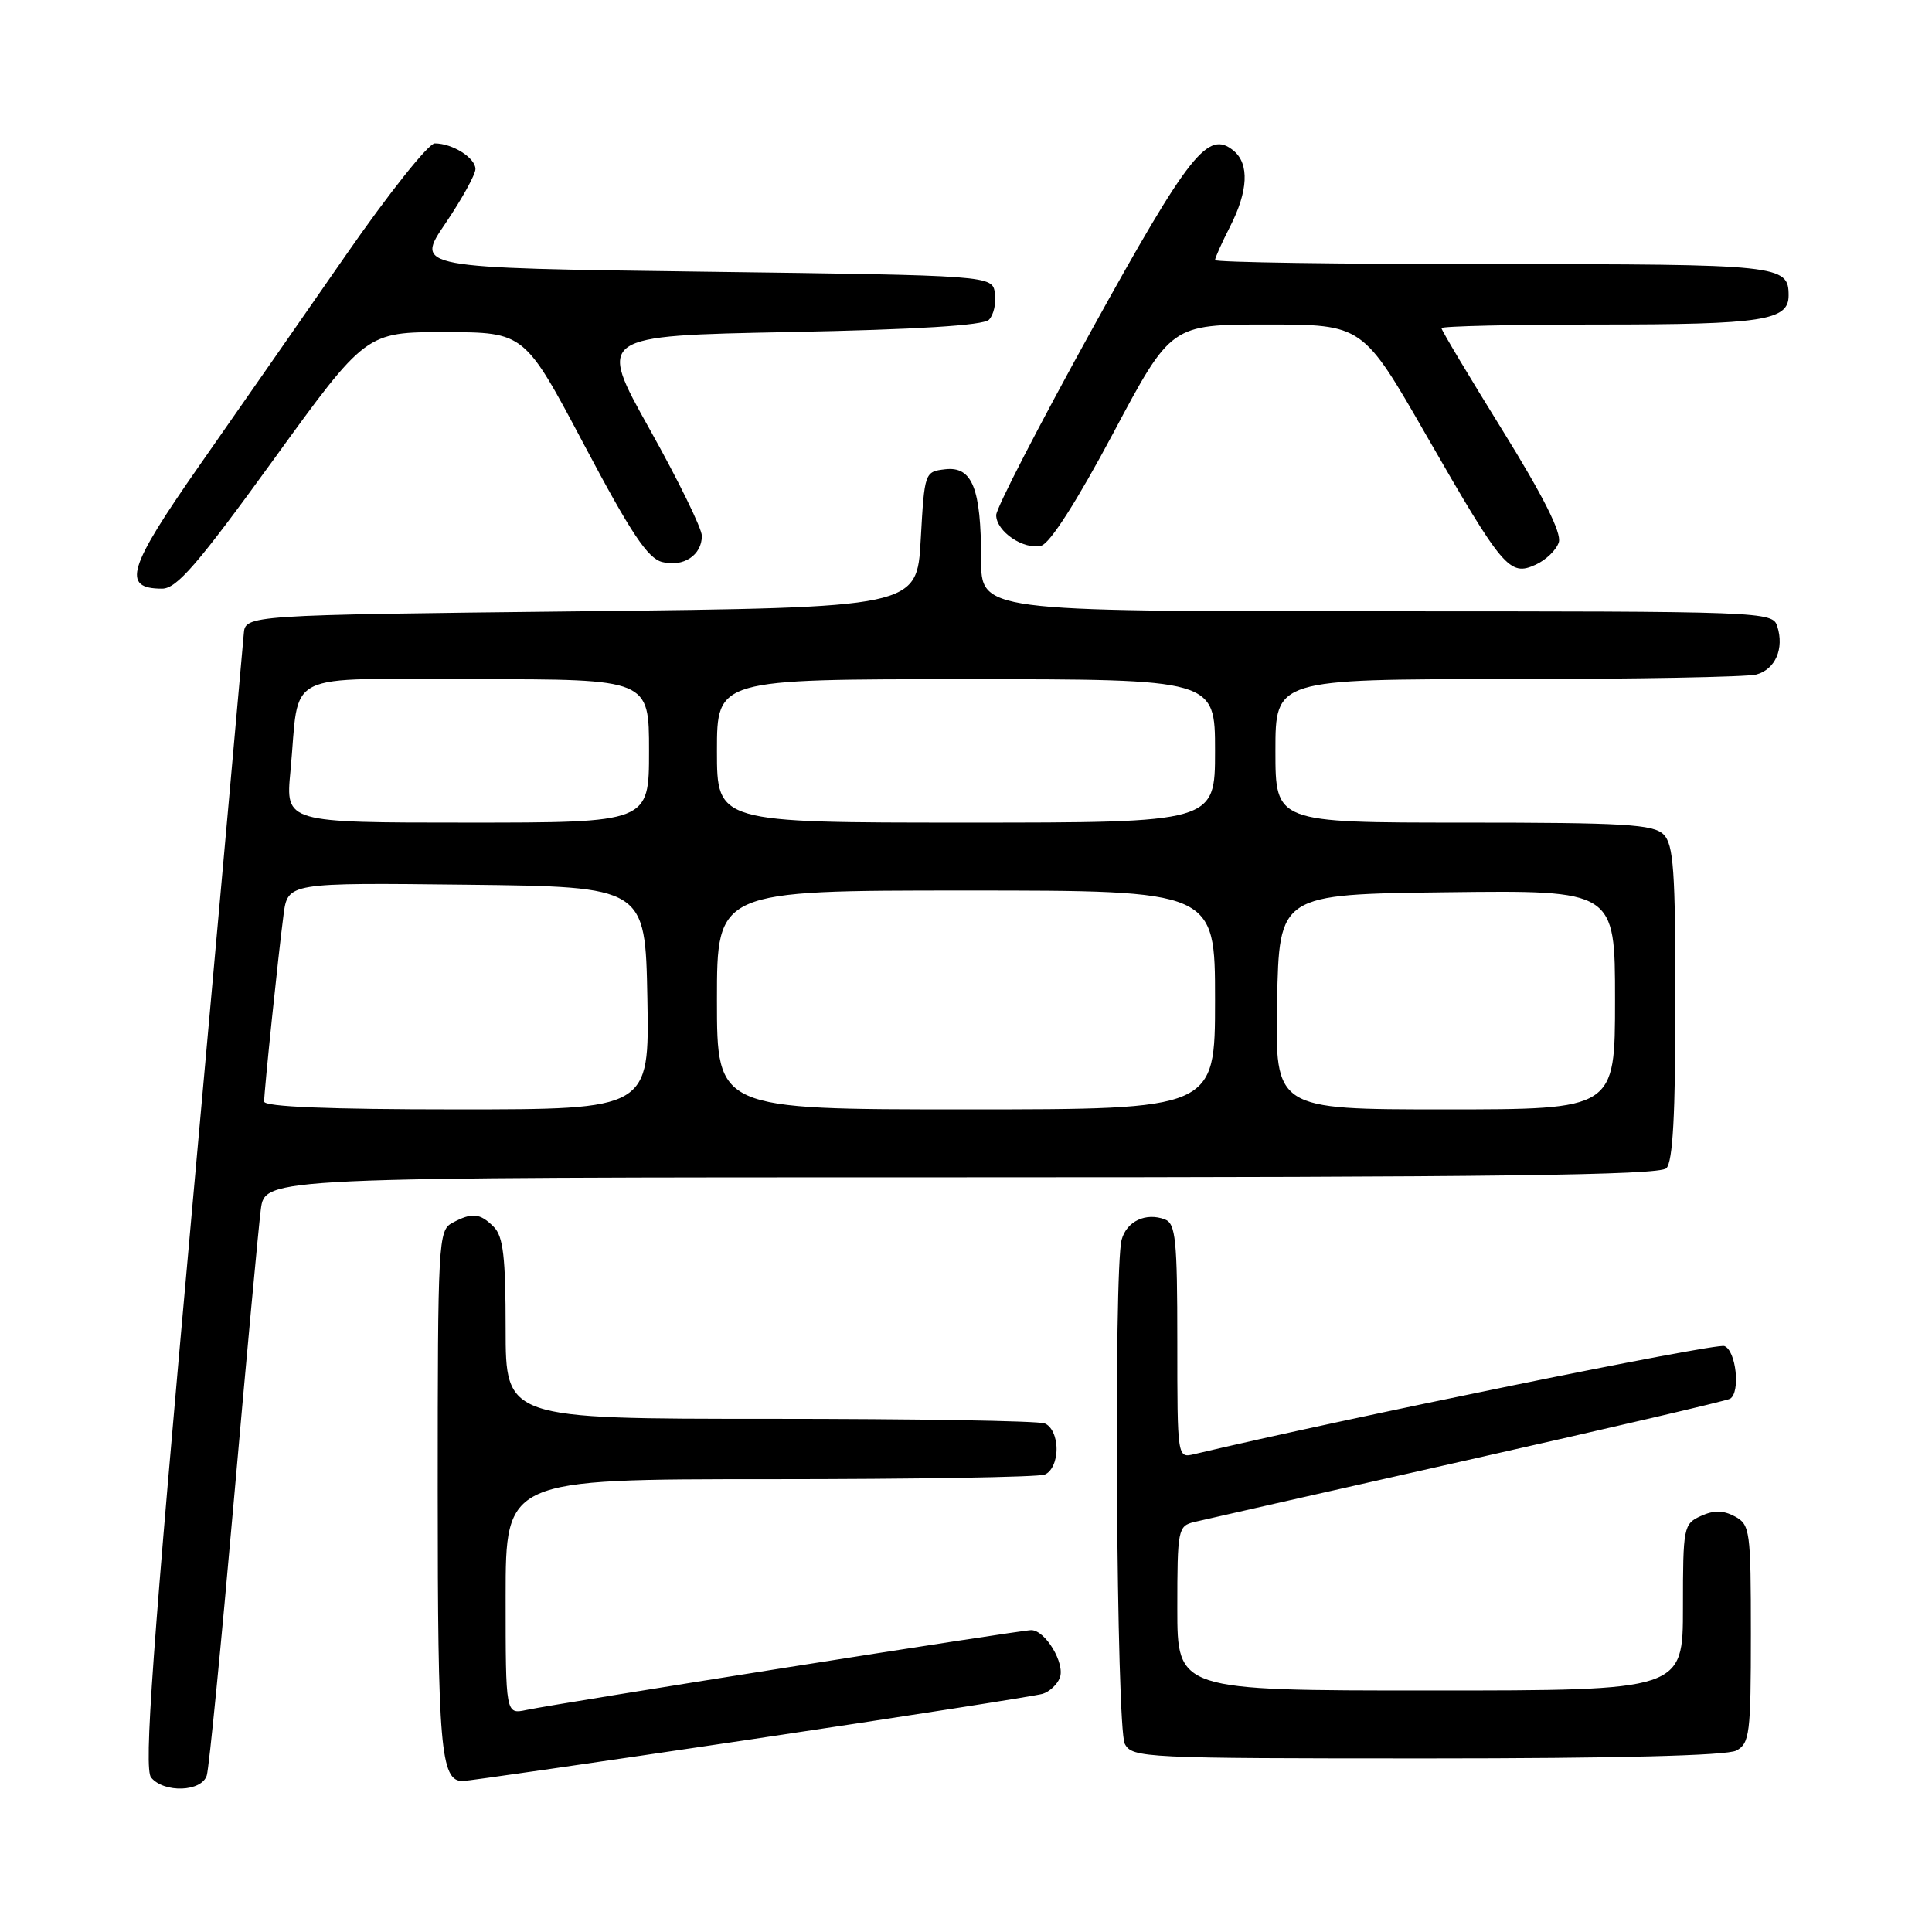 <?xml version="1.0" encoding="UTF-8" standalone="no"?>
<!DOCTYPE svg PUBLIC "-//W3C//DTD SVG 1.1//EN" "http://www.w3.org/Graphics/SVG/1.1/DTD/svg11.dtd" >
<svg xmlns="http://www.w3.org/2000/svg" xmlns:xlink="http://www.w3.org/1999/xlink" version="1.1" viewBox="0 0 256 256">
 <g >
 <path fill="currentColor"
d=" M 27.40 235.25 C 27.70 234.29 29.30 217.97 30.97 199.00 C 32.64 180.03 34.26 162.59 34.56 160.25 C 35.12 156.00 35.12 156.00 127.36 156.00 C 197.77 156.00 219.88 155.72 220.80 154.80 C 221.66 153.94 222.00 147.66 222.00 132.87 C 222.00 115.36 221.76 111.90 220.43 110.57 C 219.08 109.23 215.26 109.00 193.93 109.00 C 169.00 109.00 169.00 109.00 169.00 99.50 C 169.00 90.00 169.00 90.00 199.75 89.99 C 216.66 89.98 231.50 89.71 232.72 89.38 C 235.24 88.70 236.44 85.95 235.50 83.00 C 234.88 81.03 233.99 81.00 182.43 81.00 C 130.00 81.00 130.00 81.00 130.00 74.07 C 130.00 64.71 128.83 61.77 125.25 62.18 C 122.52 62.50 122.50 62.57 122.00 71.50 C 121.50 80.50 121.50 80.50 77.00 81.00 C 32.50 81.50 32.50 81.50 32.30 84.00 C 32.19 85.38 29.11 119.70 25.45 160.28 C 20.15 219.01 19.05 234.35 20.02 235.53 C 21.76 237.62 26.73 237.43 27.40 235.25 Z  M 99.50 230.48 C 119.85 227.44 137.25 224.72 138.16 224.44 C 139.07 224.16 140.09 223.20 140.43 222.32 C 141.16 220.42 138.51 216.00 136.64 216.00 C 135.20 216.00 74.18 225.65 69.75 226.58 C 67.00 227.16 67.00 227.16 67.00 211.58 C 67.00 196.00 67.00 196.00 101.92 196.00 C 121.12 196.00 137.55 195.73 138.42 195.39 C 139.34 195.04 140.00 193.62 140.00 192.00 C 140.00 190.38 139.34 188.96 138.42 188.61 C 137.55 188.27 121.12 188.00 101.92 188.00 C 67.00 188.00 67.00 188.00 67.00 176.07 C 67.00 166.56 66.68 163.82 65.43 162.57 C 63.59 160.73 62.56 160.63 59.93 162.04 C 58.08 163.03 58.00 164.49 58.00 197.60 C 58.00 231.56 58.38 236.00 61.29 236.00 C 61.96 236.00 79.15 233.51 99.50 230.48 Z  M 230.07 231.96 C 231.84 231.01 232.00 229.74 232.00 216.50 C 232.00 202.81 231.89 202.01 229.87 200.93 C 228.33 200.11 227.10 200.09 225.37 200.88 C 223.08 201.92 223.00 202.35 223.00 212.98 C 223.00 224.00 223.00 224.00 189.50 224.00 C 156.00 224.00 156.00 224.00 156.00 213.11 C 156.00 202.64 156.09 202.20 158.25 201.67 C 159.49 201.37 175.80 197.68 194.50 193.46 C 213.20 189.25 228.84 185.60 229.25 185.34 C 230.64 184.49 230.04 178.95 228.49 178.36 C 227.36 177.92 178.43 187.90 158.25 192.68 C 156.00 193.22 156.00 193.22 156.00 177.72 C 156.00 164.27 155.78 162.13 154.36 161.58 C 151.84 160.62 149.28 161.82 148.62 164.28 C 147.55 168.27 147.93 229.00 149.04 231.07 C 150.03 232.93 151.54 233.00 189.10 233.00 C 214.09 233.00 228.83 232.63 230.07 231.96 Z  M 36.18 61.00 C 48.49 44.00 48.49 44.00 58.99 44.01 C 69.50 44.03 69.50 44.03 77.40 58.94 C 83.62 70.68 85.83 73.99 87.75 74.47 C 90.56 75.18 93.00 73.56 93.00 71.00 C 93.00 70.03 89.89 63.67 86.08 56.87 C 79.17 44.50 79.17 44.50 104.54 44.00 C 121.50 43.67 130.28 43.12 131.04 42.37 C 131.66 41.74 132.02 40.17 131.83 38.87 C 131.50 36.50 131.50 36.50 93.26 36.00 C 55.01 35.50 55.01 35.50 59.01 29.62 C 61.20 26.38 63.00 23.13 63.00 22.40 C 63.00 20.92 59.96 19.00 57.61 19.00 C 56.78 19.00 51.49 25.64 45.87 33.75 C 40.24 41.86 31.51 54.41 26.46 61.63 C 16.90 75.30 16.08 78.00 21.48 78.00 C 23.41 78.00 26.19 74.79 36.18 61.00 Z  M 206.55 71.85 C 206.94 70.61 204.49 65.73 199.07 56.99 C 194.63 49.83 191.00 43.75 191.00 43.48 C 191.00 43.22 200.48 43.00 212.07 43.00 C 233.58 43.00 237.00 42.47 237.00 39.16 C 237.00 35.10 236.01 35.00 197.80 35.00 C 177.56 35.00 161.00 34.76 161.00 34.46 C 161.00 34.16 161.90 32.16 163.00 30.00 C 165.39 25.32 165.56 21.71 163.47 19.98 C 160.08 17.16 157.62 20.27 144.66 43.71 C 137.70 56.30 132.00 67.35 132.00 68.25 C 132.00 70.43 135.66 72.90 137.98 72.30 C 139.13 71.99 142.71 66.40 147.50 57.41 C 155.17 43.00 155.17 43.00 167.87 43.00 C 180.57 43.00 180.57 43.00 189.03 57.75 C 199.15 75.36 200.03 76.40 203.47 74.83 C 204.84 74.21 206.23 72.87 206.55 71.85 Z  M 35.00 145.96 C 35.00 144.56 36.87 126.55 37.57 121.23 C 38.13 116.96 38.13 116.96 61.81 117.23 C 85.50 117.50 85.50 117.50 85.78 132.25 C 86.05 147.00 86.05 147.00 60.53 147.00 C 43.53 147.00 35.00 146.65 35.00 145.96 Z  M 95.00 132.50 C 95.00 118.00 95.00 118.00 128.00 118.00 C 161.00 118.00 161.00 118.00 161.00 132.50 C 161.00 147.00 161.00 147.00 128.00 147.00 C 95.00 147.00 95.00 147.00 95.00 132.50 Z  M 169.22 132.75 C 169.50 118.50 169.50 118.50 191.75 118.23 C 214.00 117.96 214.00 117.96 214.00 132.48 C 214.00 147.00 214.00 147.00 191.47 147.00 C 168.95 147.00 168.95 147.00 169.22 132.75 Z  M 38.48 102.25 C 39.78 88.58 36.93 90.00 63.08 90.00 C 86.00 90.00 86.00 90.00 86.00 99.50 C 86.00 109.00 86.00 109.00 61.92 109.00 C 37.84 109.00 37.84 109.00 38.48 102.25 Z  M 95.00 99.50 C 95.00 90.00 95.00 90.00 128.00 90.00 C 161.00 90.00 161.00 90.00 161.00 99.50 C 161.00 109.00 161.00 109.00 128.00 109.00 C 95.00 109.00 95.00 109.00 95.00 99.50 Z "/>
</g>
</svg>
